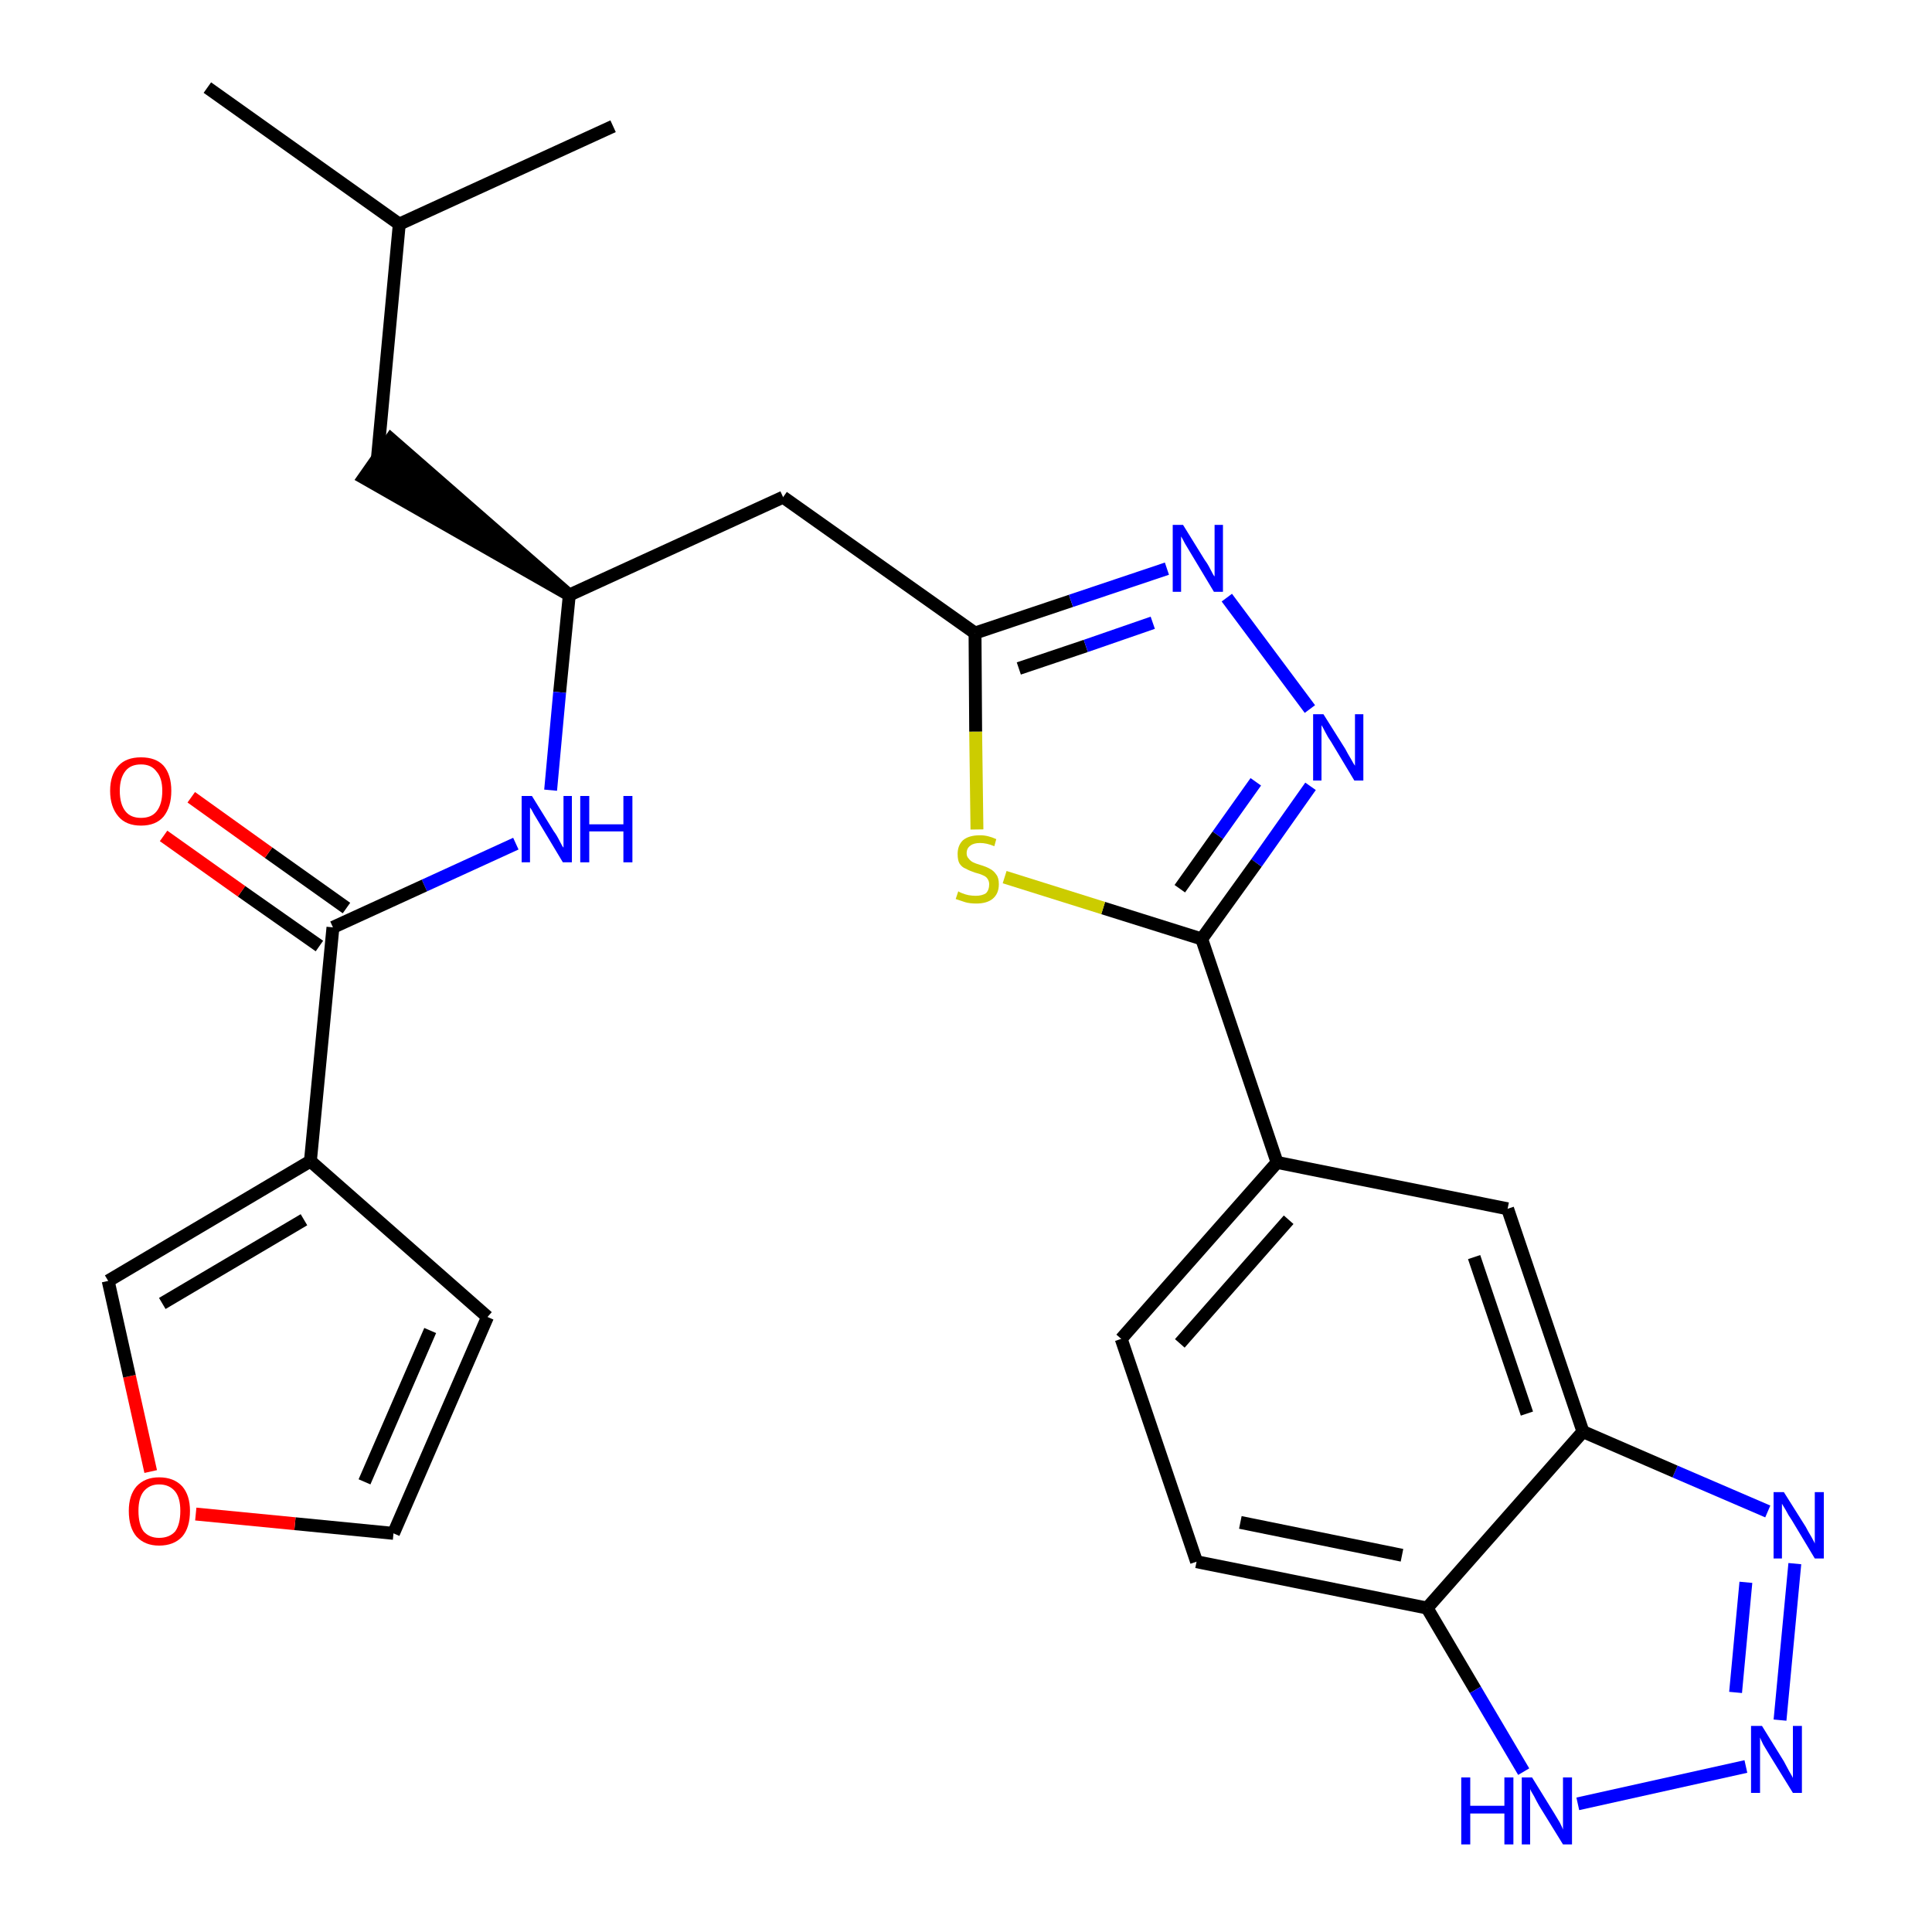 <?xml version='1.0' encoding='iso-8859-1'?>
<svg version='1.1' baseProfile='full'
              xmlns='http://www.w3.org/2000/svg'
                      xmlns:rdkit='http://www.rdkit.org/xml'
                      xmlns:xlink='http://www.w3.org/1999/xlink'
                  xml:space='preserve'
width='300px' height='300px' viewBox='0 0 300 300'>
<!-- END OF HEADER -->
<path class='bond-0 atom-0 atom-1' d='M 32.2,13.6 L 62.0,34.8' style='fill:none;fill-rule:evenodd;stroke:#000000;stroke-width:2.0px;stroke-linecap:butt;stroke-linejoin:miter;stroke-opacity:1' />
<path class='bond-1 atom-1 atom-2' d='M 62.0,34.8 L 95.2,19.6' style='fill:none;fill-rule:evenodd;stroke:#000000;stroke-width:2.0px;stroke-linecap:butt;stroke-linejoin:miter;stroke-opacity:1' />
<path class='bond-2 atom-1 atom-3' d='M 62.0,34.8 L 58.6,71.2' style='fill:none;fill-rule:evenodd;stroke:#000000;stroke-width:2.0px;stroke-linecap:butt;stroke-linejoin:miter;stroke-opacity:1' />
<path class='bond-3 atom-4 atom-3' d='M 88.4,92.4 L 60.7,68.2 L 56.5,74.2 Z' style='fill:#000000;fill-rule:evenodd;fill-opacity:1;stroke:#000000;stroke-width:2.0px;stroke-linecap:butt;stroke-linejoin:miter;stroke-opacity:1;' />
<path class='bond-4 atom-4 atom-5' d='M 88.4,92.4 L 121.6,77.2' style='fill:none;fill-rule:evenodd;stroke:#000000;stroke-width:2.0px;stroke-linecap:butt;stroke-linejoin:miter;stroke-opacity:1' />
<path class='bond-19 atom-4 atom-20' d='M 88.4,92.4 L 86.9,107.5' style='fill:none;fill-rule:evenodd;stroke:#000000;stroke-width:2.0px;stroke-linecap:butt;stroke-linejoin:miter;stroke-opacity:1' />
<path class='bond-19 atom-4 atom-20' d='M 86.9,107.5 L 85.5,122.7' style='fill:none;fill-rule:evenodd;stroke:#0000FF;stroke-width:2.0px;stroke-linecap:butt;stroke-linejoin:miter;stroke-opacity:1' />
<path class='bond-5 atom-5 atom-6' d='M 121.6,77.2 L 151.4,98.3' style='fill:none;fill-rule:evenodd;stroke:#000000;stroke-width:2.0px;stroke-linecap:butt;stroke-linejoin:miter;stroke-opacity:1' />
<path class='bond-6 atom-6 atom-7' d='M 151.4,98.3 L 166.3,93.3' style='fill:none;fill-rule:evenodd;stroke:#000000;stroke-width:2.0px;stroke-linecap:butt;stroke-linejoin:miter;stroke-opacity:1' />
<path class='bond-6 atom-6 atom-7' d='M 166.3,93.3 L 181.2,88.3' style='fill:none;fill-rule:evenodd;stroke:#0000FF;stroke-width:2.0px;stroke-linecap:butt;stroke-linejoin:miter;stroke-opacity:1' />
<path class='bond-6 atom-6 atom-7' d='M 158.2,103.8 L 168.6,100.3' style='fill:none;fill-rule:evenodd;stroke:#000000;stroke-width:2.0px;stroke-linecap:butt;stroke-linejoin:miter;stroke-opacity:1' />
<path class='bond-6 atom-6 atom-7' d='M 168.6,100.3 L 179.0,96.7' style='fill:none;fill-rule:evenodd;stroke:#0000FF;stroke-width:2.0px;stroke-linecap:butt;stroke-linejoin:miter;stroke-opacity:1' />
<path class='bond-27 atom-19 atom-6' d='M 151.7,128.8 L 151.5,113.6' style='fill:none;fill-rule:evenodd;stroke:#CCCC00;stroke-width:2.0px;stroke-linecap:butt;stroke-linejoin:miter;stroke-opacity:1' />
<path class='bond-27 atom-19 atom-6' d='M 151.5,113.6 L 151.4,98.3' style='fill:none;fill-rule:evenodd;stroke:#000000;stroke-width:2.0px;stroke-linecap:butt;stroke-linejoin:miter;stroke-opacity:1' />
<path class='bond-7 atom-7 atom-8' d='M 190.5,92.8 L 203.4,110.1' style='fill:none;fill-rule:evenodd;stroke:#0000FF;stroke-width:2.0px;stroke-linecap:butt;stroke-linejoin:miter;stroke-opacity:1' />
<path class='bond-8 atom-8 atom-9' d='M 203.5,122.1 L 195.1,134.0' style='fill:none;fill-rule:evenodd;stroke:#0000FF;stroke-width:2.0px;stroke-linecap:butt;stroke-linejoin:miter;stroke-opacity:1' />
<path class='bond-8 atom-8 atom-9' d='M 195.1,134.0 L 186.6,145.8' style='fill:none;fill-rule:evenodd;stroke:#000000;stroke-width:2.0px;stroke-linecap:butt;stroke-linejoin:miter;stroke-opacity:1' />
<path class='bond-8 atom-8 atom-9' d='M 195.0,121.4 L 189.1,129.7' style='fill:none;fill-rule:evenodd;stroke:#0000FF;stroke-width:2.0px;stroke-linecap:butt;stroke-linejoin:miter;stroke-opacity:1' />
<path class='bond-8 atom-8 atom-9' d='M 189.1,129.7 L 183.2,138.0' style='fill:none;fill-rule:evenodd;stroke:#000000;stroke-width:2.0px;stroke-linecap:butt;stroke-linejoin:miter;stroke-opacity:1' />
<path class='bond-9 atom-9 atom-10' d='M 186.6,145.8 L 198.3,180.5' style='fill:none;fill-rule:evenodd;stroke:#000000;stroke-width:2.0px;stroke-linecap:butt;stroke-linejoin:miter;stroke-opacity:1' />
<path class='bond-18 atom-9 atom-19' d='M 186.6,145.8 L 171.3,141.0' style='fill:none;fill-rule:evenodd;stroke:#000000;stroke-width:2.0px;stroke-linecap:butt;stroke-linejoin:miter;stroke-opacity:1' />
<path class='bond-18 atom-9 atom-19' d='M 171.3,141.0 L 156.0,136.2' style='fill:none;fill-rule:evenodd;stroke:#CCCC00;stroke-width:2.0px;stroke-linecap:butt;stroke-linejoin:miter;stroke-opacity:1' />
<path class='bond-10 atom-10 atom-11' d='M 198.3,180.5 L 174.1,207.9' style='fill:none;fill-rule:evenodd;stroke:#000000;stroke-width:2.0px;stroke-linecap:butt;stroke-linejoin:miter;stroke-opacity:1' />
<path class='bond-10 atom-10 atom-11' d='M 200.1,189.4 L 183.2,208.6' style='fill:none;fill-rule:evenodd;stroke:#000000;stroke-width:2.0px;stroke-linecap:butt;stroke-linejoin:miter;stroke-opacity:1' />
<path class='bond-29 atom-18 atom-10' d='M 234.1,187.7 L 198.3,180.5' style='fill:none;fill-rule:evenodd;stroke:#000000;stroke-width:2.0px;stroke-linecap:butt;stroke-linejoin:miter;stroke-opacity:1' />
<path class='bond-11 atom-11 atom-12' d='M 174.1,207.9 L 185.8,242.5' style='fill:none;fill-rule:evenodd;stroke:#000000;stroke-width:2.0px;stroke-linecap:butt;stroke-linejoin:miter;stroke-opacity:1' />
<path class='bond-12 atom-12 atom-13' d='M 185.8,242.5 L 221.6,249.7' style='fill:none;fill-rule:evenodd;stroke:#000000;stroke-width:2.0px;stroke-linecap:butt;stroke-linejoin:miter;stroke-opacity:1' />
<path class='bond-12 atom-12 atom-13' d='M 192.6,236.4 L 217.7,241.5' style='fill:none;fill-rule:evenodd;stroke:#000000;stroke-width:2.0px;stroke-linecap:butt;stroke-linejoin:miter;stroke-opacity:1' />
<path class='bond-13 atom-13 atom-14' d='M 221.6,249.7 L 229.1,262.4' style='fill:none;fill-rule:evenodd;stroke:#000000;stroke-width:2.0px;stroke-linecap:butt;stroke-linejoin:miter;stroke-opacity:1' />
<path class='bond-13 atom-13 atom-14' d='M 229.1,262.4 L 236.6,275.1' style='fill:none;fill-rule:evenodd;stroke:#0000FF;stroke-width:2.0px;stroke-linecap:butt;stroke-linejoin:miter;stroke-opacity:1' />
<path class='bond-30 atom-17 atom-13' d='M 245.8,222.3 L 221.6,249.7' style='fill:none;fill-rule:evenodd;stroke:#000000;stroke-width:2.0px;stroke-linecap:butt;stroke-linejoin:miter;stroke-opacity:1' />
<path class='bond-14 atom-14 atom-15' d='M 245.0,280.1 L 271.1,274.3' style='fill:none;fill-rule:evenodd;stroke:#0000FF;stroke-width:2.0px;stroke-linecap:butt;stroke-linejoin:miter;stroke-opacity:1' />
<path class='bond-15 atom-15 atom-16' d='M 276.4,267.1 L 278.7,242.8' style='fill:none;fill-rule:evenodd;stroke:#0000FF;stroke-width:2.0px;stroke-linecap:butt;stroke-linejoin:miter;stroke-opacity:1' />
<path class='bond-15 atom-15 atom-16' d='M 269.5,262.8 L 271.1,245.7' style='fill:none;fill-rule:evenodd;stroke:#0000FF;stroke-width:2.0px;stroke-linecap:butt;stroke-linejoin:miter;stroke-opacity:1' />
<path class='bond-16 atom-16 atom-17' d='M 274.5,234.7 L 260.1,228.5' style='fill:none;fill-rule:evenodd;stroke:#0000FF;stroke-width:2.0px;stroke-linecap:butt;stroke-linejoin:miter;stroke-opacity:1' />
<path class='bond-16 atom-16 atom-17' d='M 260.1,228.5 L 245.8,222.3' style='fill:none;fill-rule:evenodd;stroke:#000000;stroke-width:2.0px;stroke-linecap:butt;stroke-linejoin:miter;stroke-opacity:1' />
<path class='bond-17 atom-17 atom-18' d='M 245.8,222.3 L 234.1,187.7' style='fill:none;fill-rule:evenodd;stroke:#000000;stroke-width:2.0px;stroke-linecap:butt;stroke-linejoin:miter;stroke-opacity:1' />
<path class='bond-17 atom-17 atom-18' d='M 237.1,219.5 L 228.9,195.2' style='fill:none;fill-rule:evenodd;stroke:#000000;stroke-width:2.0px;stroke-linecap:butt;stroke-linejoin:miter;stroke-opacity:1' />
<path class='bond-20 atom-20 atom-21' d='M 80.1,131.0 L 65.9,137.5' style='fill:none;fill-rule:evenodd;stroke:#0000FF;stroke-width:2.0px;stroke-linecap:butt;stroke-linejoin:miter;stroke-opacity:1' />
<path class='bond-20 atom-20 atom-21' d='M 65.9,137.5 L 51.7,144.0' style='fill:none;fill-rule:evenodd;stroke:#000000;stroke-width:2.0px;stroke-linecap:butt;stroke-linejoin:miter;stroke-opacity:1' />
<path class='bond-21 atom-21 atom-22' d='M 53.8,141.0 L 41.7,132.4' style='fill:none;fill-rule:evenodd;stroke:#000000;stroke-width:2.0px;stroke-linecap:butt;stroke-linejoin:miter;stroke-opacity:1' />
<path class='bond-21 atom-21 atom-22' d='M 41.7,132.4 L 29.7,123.8' style='fill:none;fill-rule:evenodd;stroke:#FF0000;stroke-width:2.0px;stroke-linecap:butt;stroke-linejoin:miter;stroke-opacity:1' />
<path class='bond-21 atom-21 atom-22' d='M 49.6,146.9 L 37.5,138.4' style='fill:none;fill-rule:evenodd;stroke:#000000;stroke-width:2.0px;stroke-linecap:butt;stroke-linejoin:miter;stroke-opacity:1' />
<path class='bond-21 atom-21 atom-22' d='M 37.5,138.4 L 25.4,129.8' style='fill:none;fill-rule:evenodd;stroke:#FF0000;stroke-width:2.0px;stroke-linecap:butt;stroke-linejoin:miter;stroke-opacity:1' />
<path class='bond-22 atom-21 atom-23' d='M 51.7,144.0 L 48.2,180.3' style='fill:none;fill-rule:evenodd;stroke:#000000;stroke-width:2.0px;stroke-linecap:butt;stroke-linejoin:miter;stroke-opacity:1' />
<path class='bond-23 atom-23 atom-24' d='M 48.2,180.3 L 75.7,204.5' style='fill:none;fill-rule:evenodd;stroke:#000000;stroke-width:2.0px;stroke-linecap:butt;stroke-linejoin:miter;stroke-opacity:1' />
<path class='bond-28 atom-27 atom-23' d='M 16.8,198.9 L 48.2,180.3' style='fill:none;fill-rule:evenodd;stroke:#000000;stroke-width:2.0px;stroke-linecap:butt;stroke-linejoin:miter;stroke-opacity:1' />
<path class='bond-28 atom-27 atom-23' d='M 25.2,202.4 L 47.2,189.4' style='fill:none;fill-rule:evenodd;stroke:#000000;stroke-width:2.0px;stroke-linecap:butt;stroke-linejoin:miter;stroke-opacity:1' />
<path class='bond-24 atom-24 atom-25' d='M 75.7,204.5 L 61.1,238.1' style='fill:none;fill-rule:evenodd;stroke:#000000;stroke-width:2.0px;stroke-linecap:butt;stroke-linejoin:miter;stroke-opacity:1' />
<path class='bond-24 atom-24 atom-25' d='M 66.8,206.6 L 56.6,230.1' style='fill:none;fill-rule:evenodd;stroke:#000000;stroke-width:2.0px;stroke-linecap:butt;stroke-linejoin:miter;stroke-opacity:1' />
<path class='bond-25 atom-25 atom-26' d='M 61.1,238.1 L 45.8,236.6' style='fill:none;fill-rule:evenodd;stroke:#000000;stroke-width:2.0px;stroke-linecap:butt;stroke-linejoin:miter;stroke-opacity:1' />
<path class='bond-25 atom-25 atom-26' d='M 45.8,236.6 L 30.4,235.1' style='fill:none;fill-rule:evenodd;stroke:#FF0000;stroke-width:2.0px;stroke-linecap:butt;stroke-linejoin:miter;stroke-opacity:1' />
<path class='bond-26 atom-26 atom-27' d='M 23.4,228.5 L 20.1,213.7' style='fill:none;fill-rule:evenodd;stroke:#FF0000;stroke-width:2.0px;stroke-linecap:butt;stroke-linejoin:miter;stroke-opacity:1' />
<path class='bond-26 atom-26 atom-27' d='M 20.1,213.7 L 16.8,198.9' style='fill:none;fill-rule:evenodd;stroke:#000000;stroke-width:2.0px;stroke-linecap:butt;stroke-linejoin:miter;stroke-opacity:1' />
<path  class='atom-7' d='M 183.7 81.5
L 187.1 87.0
Q 187.5 87.5, 188.0 88.5
Q 188.5 89.5, 188.6 89.5
L 188.6 81.5
L 189.9 81.5
L 189.9 91.9
L 188.5 91.9
L 184.9 85.9
Q 184.5 85.2, 184.0 84.4
Q 183.6 83.6, 183.4 83.3
L 183.4 91.9
L 182.1 91.9
L 182.1 81.5
L 183.7 81.5
' fill='#0000FF'/>
<path  class='atom-8' d='M 205.5 110.9
L 208.9 116.3
Q 209.2 116.9, 209.8 117.9
Q 210.3 118.8, 210.4 118.9
L 210.4 110.9
L 211.7 110.9
L 211.7 121.2
L 210.3 121.2
L 206.7 115.2
Q 206.2 114.5, 205.8 113.7
Q 205.4 112.9, 205.2 112.6
L 205.2 121.2
L 203.9 121.2
L 203.9 110.9
L 205.5 110.9
' fill='#0000FF'/>
<path  class='atom-14' d='M 226.9 276.0
L 228.3 276.0
L 228.3 280.4
L 233.6 280.4
L 233.6 276.0
L 235.0 276.0
L 235.0 286.4
L 233.6 286.4
L 233.6 281.6
L 228.3 281.6
L 228.3 286.4
L 226.9 286.4
L 226.9 276.0
' fill='#0000FF'/>
<path  class='atom-14' d='M 237.9 276.0
L 241.3 281.5
Q 241.6 282.0, 242.2 283.0
Q 242.7 284.0, 242.7 284.1
L 242.7 276.0
L 244.1 276.0
L 244.1 286.4
L 242.7 286.4
L 239.0 280.4
Q 238.6 279.7, 238.2 278.9
Q 237.7 278.1, 237.6 277.8
L 237.6 286.4
L 236.3 286.4
L 236.3 276.0
L 237.9 276.0
' fill='#0000FF'/>
<path  class='atom-15' d='M 273.6 268.0
L 277.0 273.5
Q 277.3 274.1, 277.8 275.0
Q 278.4 276.0, 278.4 276.1
L 278.4 268.0
L 279.8 268.0
L 279.8 278.4
L 278.4 278.4
L 274.7 272.4
Q 274.3 271.7, 273.8 270.9
Q 273.4 270.1, 273.3 269.8
L 273.3 278.4
L 271.9 278.4
L 271.9 268.0
L 273.6 268.0
' fill='#0000FF'/>
<path  class='atom-16' d='M 277.0 231.7
L 280.4 237.1
Q 280.7 237.7, 281.3 238.7
Q 281.8 239.6, 281.8 239.7
L 281.8 231.7
L 283.2 231.7
L 283.2 242.0
L 281.8 242.0
L 278.2 236.0
Q 277.7 235.3, 277.3 234.5
Q 276.8 233.7, 276.7 233.5
L 276.7 242.0
L 275.4 242.0
L 275.4 231.7
L 277.0 231.7
' fill='#0000FF'/>
<path  class='atom-19' d='M 148.8 138.4
Q 148.9 138.5, 149.4 138.7
Q 149.9 138.9, 150.4 139.0
Q 151.0 139.1, 151.5 139.1
Q 152.5 139.1, 153.1 138.7
Q 153.6 138.2, 153.6 137.3
Q 153.6 136.8, 153.3 136.4
Q 153.1 136.1, 152.6 135.9
Q 152.2 135.7, 151.4 135.5
Q 150.5 135.2, 150.0 134.9
Q 149.4 134.7, 149.0 134.1
Q 148.7 133.6, 148.7 132.6
Q 148.7 131.3, 149.5 130.5
Q 150.4 129.7, 152.2 129.7
Q 153.4 129.7, 154.7 130.3
L 154.4 131.4
Q 153.2 130.9, 152.2 130.9
Q 151.2 130.9, 150.7 131.3
Q 150.1 131.7, 150.1 132.5
Q 150.1 133.0, 150.4 133.3
Q 150.7 133.7, 151.1 133.9
Q 151.5 134.1, 152.2 134.3
Q 153.2 134.6, 153.7 134.9
Q 154.3 135.2, 154.7 135.8
Q 155.1 136.3, 155.1 137.3
Q 155.1 138.8, 154.1 139.6
Q 153.2 140.3, 151.6 140.3
Q 150.6 140.3, 149.9 140.1
Q 149.3 139.9, 148.4 139.6
L 148.8 138.4
' fill='#CCCC00'/>
<path  class='atom-20' d='M 82.6 123.6
L 86.0 129.1
Q 86.4 129.6, 86.9 130.6
Q 87.4 131.6, 87.5 131.6
L 87.5 123.6
L 88.8 123.6
L 88.8 133.9
L 87.4 133.9
L 83.8 127.9
Q 83.4 127.2, 82.9 126.4
Q 82.5 125.6, 82.3 125.4
L 82.3 133.9
L 81.0 133.9
L 81.0 123.6
L 82.6 123.6
' fill='#0000FF'/>
<path  class='atom-20' d='M 90.1 123.6
L 91.5 123.6
L 91.5 128.0
L 96.8 128.0
L 96.8 123.6
L 98.2 123.6
L 98.2 133.9
L 96.8 133.9
L 96.8 129.1
L 91.5 129.1
L 91.5 133.9
L 90.1 133.9
L 90.1 123.6
' fill='#0000FF'/>
<path  class='atom-22' d='M 17.1 122.8
Q 17.1 120.3, 18.4 118.9
Q 19.6 117.6, 21.9 117.6
Q 24.2 117.6, 25.4 118.9
Q 26.6 120.3, 26.6 122.8
Q 26.6 125.3, 25.4 126.8
Q 24.2 128.2, 21.9 128.2
Q 19.6 128.2, 18.4 126.8
Q 17.1 125.3, 17.1 122.8
M 21.9 127.0
Q 23.5 127.0, 24.3 126.0
Q 25.2 124.9, 25.2 122.8
Q 25.2 120.8, 24.3 119.8
Q 23.5 118.7, 21.9 118.7
Q 20.3 118.7, 19.5 119.7
Q 18.6 120.8, 18.6 122.8
Q 18.6 124.9, 19.5 126.0
Q 20.3 127.0, 21.9 127.0
' fill='#FF0000'/>
<path  class='atom-26' d='M 20.0 234.6
Q 20.0 232.2, 21.2 230.8
Q 22.5 229.4, 24.7 229.4
Q 27.0 229.4, 28.3 230.8
Q 29.5 232.2, 29.5 234.6
Q 29.5 237.2, 28.3 238.6
Q 27.0 240.0, 24.7 240.0
Q 22.5 240.0, 21.2 238.6
Q 20.0 237.2, 20.0 234.6
M 24.7 238.8
Q 26.3 238.8, 27.2 237.8
Q 28.0 236.7, 28.0 234.6
Q 28.0 232.6, 27.2 231.6
Q 26.3 230.5, 24.7 230.5
Q 23.2 230.5, 22.3 231.6
Q 21.5 232.6, 21.5 234.6
Q 21.5 236.7, 22.3 237.8
Q 23.2 238.8, 24.7 238.8
' fill='#FF0000'/>
</svg>
